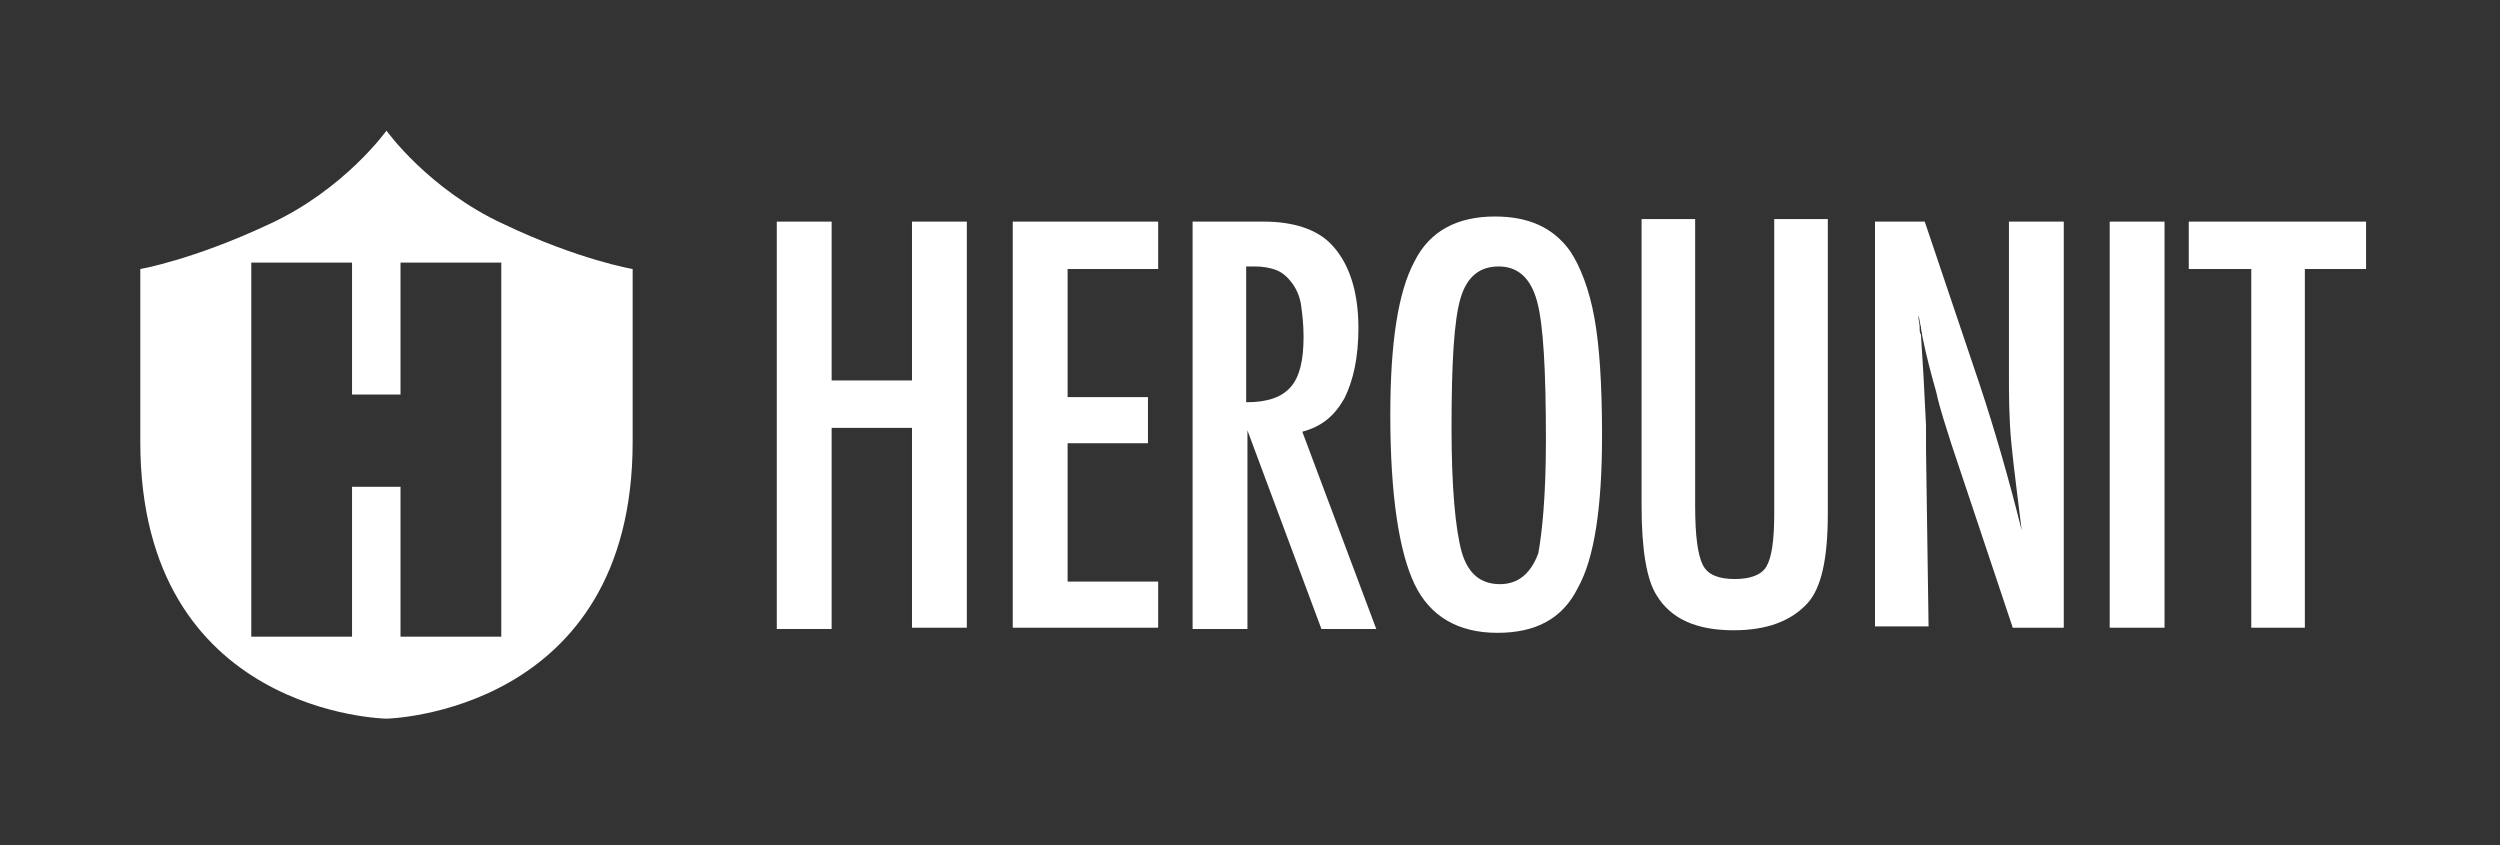 <svg width="343" height="116" viewBox="0 0 343 116" fill="none" xmlns="http://www.w3.org/2000/svg">
<rect x="0" y="0" width="343" height="116" fill="#333333" stroke="none"/>
<path fill-rule="evenodd" clip-rule="evenodd" d="M53.025 17.927C53.025 17.927 58.8 26.012 69.125 30.758C79.45 35.679 86.8 36.909 86.8 36.909V60.636C86.8 97.897 53.025 98.6 53.025 98.6C53.025 98.6 19.25 98.073 19.25 60.636V36.909C19.25 36.909 26.425 35.679 36.925 30.758C47.25 26.012 53.025 17.927 53.025 17.927ZM54.95 87.352H68.775V36.03H54.95V54.133H48.3V36.03H34.475V87.352H48.3V66.788H54.95V87.352Z" fill="white"/>
<path d="M106.575 30.406H114.1V52.2H125.125V30.406H132.65V86.121H125.125V58.703H114.1V86.297H106.575V30.406Z" fill="white"/>
<path d="M138.95 30.406H158.9V36.909H146.475V54.485H157.5V60.812H146.475V79.794H158.9V86.121H138.95V30.406Z" fill="white"/>
<path d="M163.625 30.406H173.425C177.45 30.406 180.6 31.461 182.525 33.394C184.975 35.855 186.375 39.721 186.375 44.994C186.375 49.036 185.675 52.2 184.45 54.661C183.05 57.121 181.3 58.527 178.675 59.23L188.825 86.297H181.3L171.15 59.055V86.297H163.625V30.406ZM170.975 55.188C173.95 55.188 175.875 54.485 177.1 53.079C178.325 51.673 178.85 49.388 178.85 46.224C178.85 44.467 178.675 43.061 178.5 41.83C178.325 40.6 177.8 39.545 177.275 38.842C176.75 38.139 176.05 37.436 175.175 37.085C174.3 36.733 173.25 36.558 172.2 36.558H170.975V55.188Z" fill="white"/>
<path d="M219.8 59.758C219.8 69.6 218.75 76.63 216.475 80.673C214.375 84.891 210.7 86.824 205.45 86.824C200.025 86.824 196.175 84.539 194.075 80.145C191.975 75.751 190.75 68.018 190.75 56.946C190.75 47.103 191.8 40.073 194.075 35.855C196.175 31.636 200.025 29.703 205.1 29.703C209.825 29.703 213.15 31.285 215.425 34.449C216.825 36.558 218.05 39.721 218.75 43.588C219.45 47.455 219.8 52.727 219.8 59.758ZM212.1 60.461C212.1 50.794 211.75 44.467 210.875 41.303C210 38.139 208.25 36.558 205.625 36.558C203 36.558 201.25 37.964 200.375 40.952C199.5 43.939 199.15 49.739 199.15 58.703C199.15 66.788 199.675 72.588 200.55 75.751C201.425 78.739 203.175 80.145 205.8 80.145C208.25 80.145 210 78.739 211.05 75.927C211.575 73.115 212.1 68.018 212.1 60.461Z" fill="white"/>
<path d="M225.225 30.055H232.575V69.424C232.575 73.467 232.925 76.103 233.625 77.509C234.325 78.915 235.9 79.442 238 79.442C240.1 79.442 241.675 78.915 242.375 77.685C243.075 76.454 243.425 74.17 243.425 70.479V30.055H250.775V70.479C250.775 76.63 249.9 80.673 247.975 82.782C245.7 85.242 242.375 86.473 237.825 86.473C232.75 86.473 229.25 84.891 227.325 81.727C225.925 79.618 225.225 75.4 225.225 69.424V30.055Z" fill="white"/>
<path d="M257.075 30.406H264.075L271.6 52.727C273.7 59.055 275.625 65.733 277.375 72.764C276.85 68.37 276.325 64.503 275.975 60.988C275.625 57.473 275.625 54.133 275.625 51.145V30.406H283.15V86.121H276.15L267.75 60.988C267.05 58.703 266.175 56.242 265.65 53.782C264.95 51.321 264.25 48.685 263.725 46.048C263.725 45.697 263.55 45.346 263.55 44.818C263.375 44.291 263.375 43.764 263.2 43.236C263.2 43.939 263.375 44.467 263.375 44.818C263.375 45.346 263.375 45.697 263.55 45.873L263.9 51.497L264.25 58.352C264.25 58.703 264.25 59.23 264.25 59.758C264.25 60.285 264.25 60.988 264.25 61.691L264.6 85.945H257.25V30.406H257.075Z" fill="white"/>
<path d="M289.45 30.406H296.975V86.121H289.45V30.406Z" fill="white"/>
<path d="M300.3 30.406H324.625V36.909H316.225V86.121H308.875V36.909H300.3V30.406Z" fill="white"/>
</svg>
